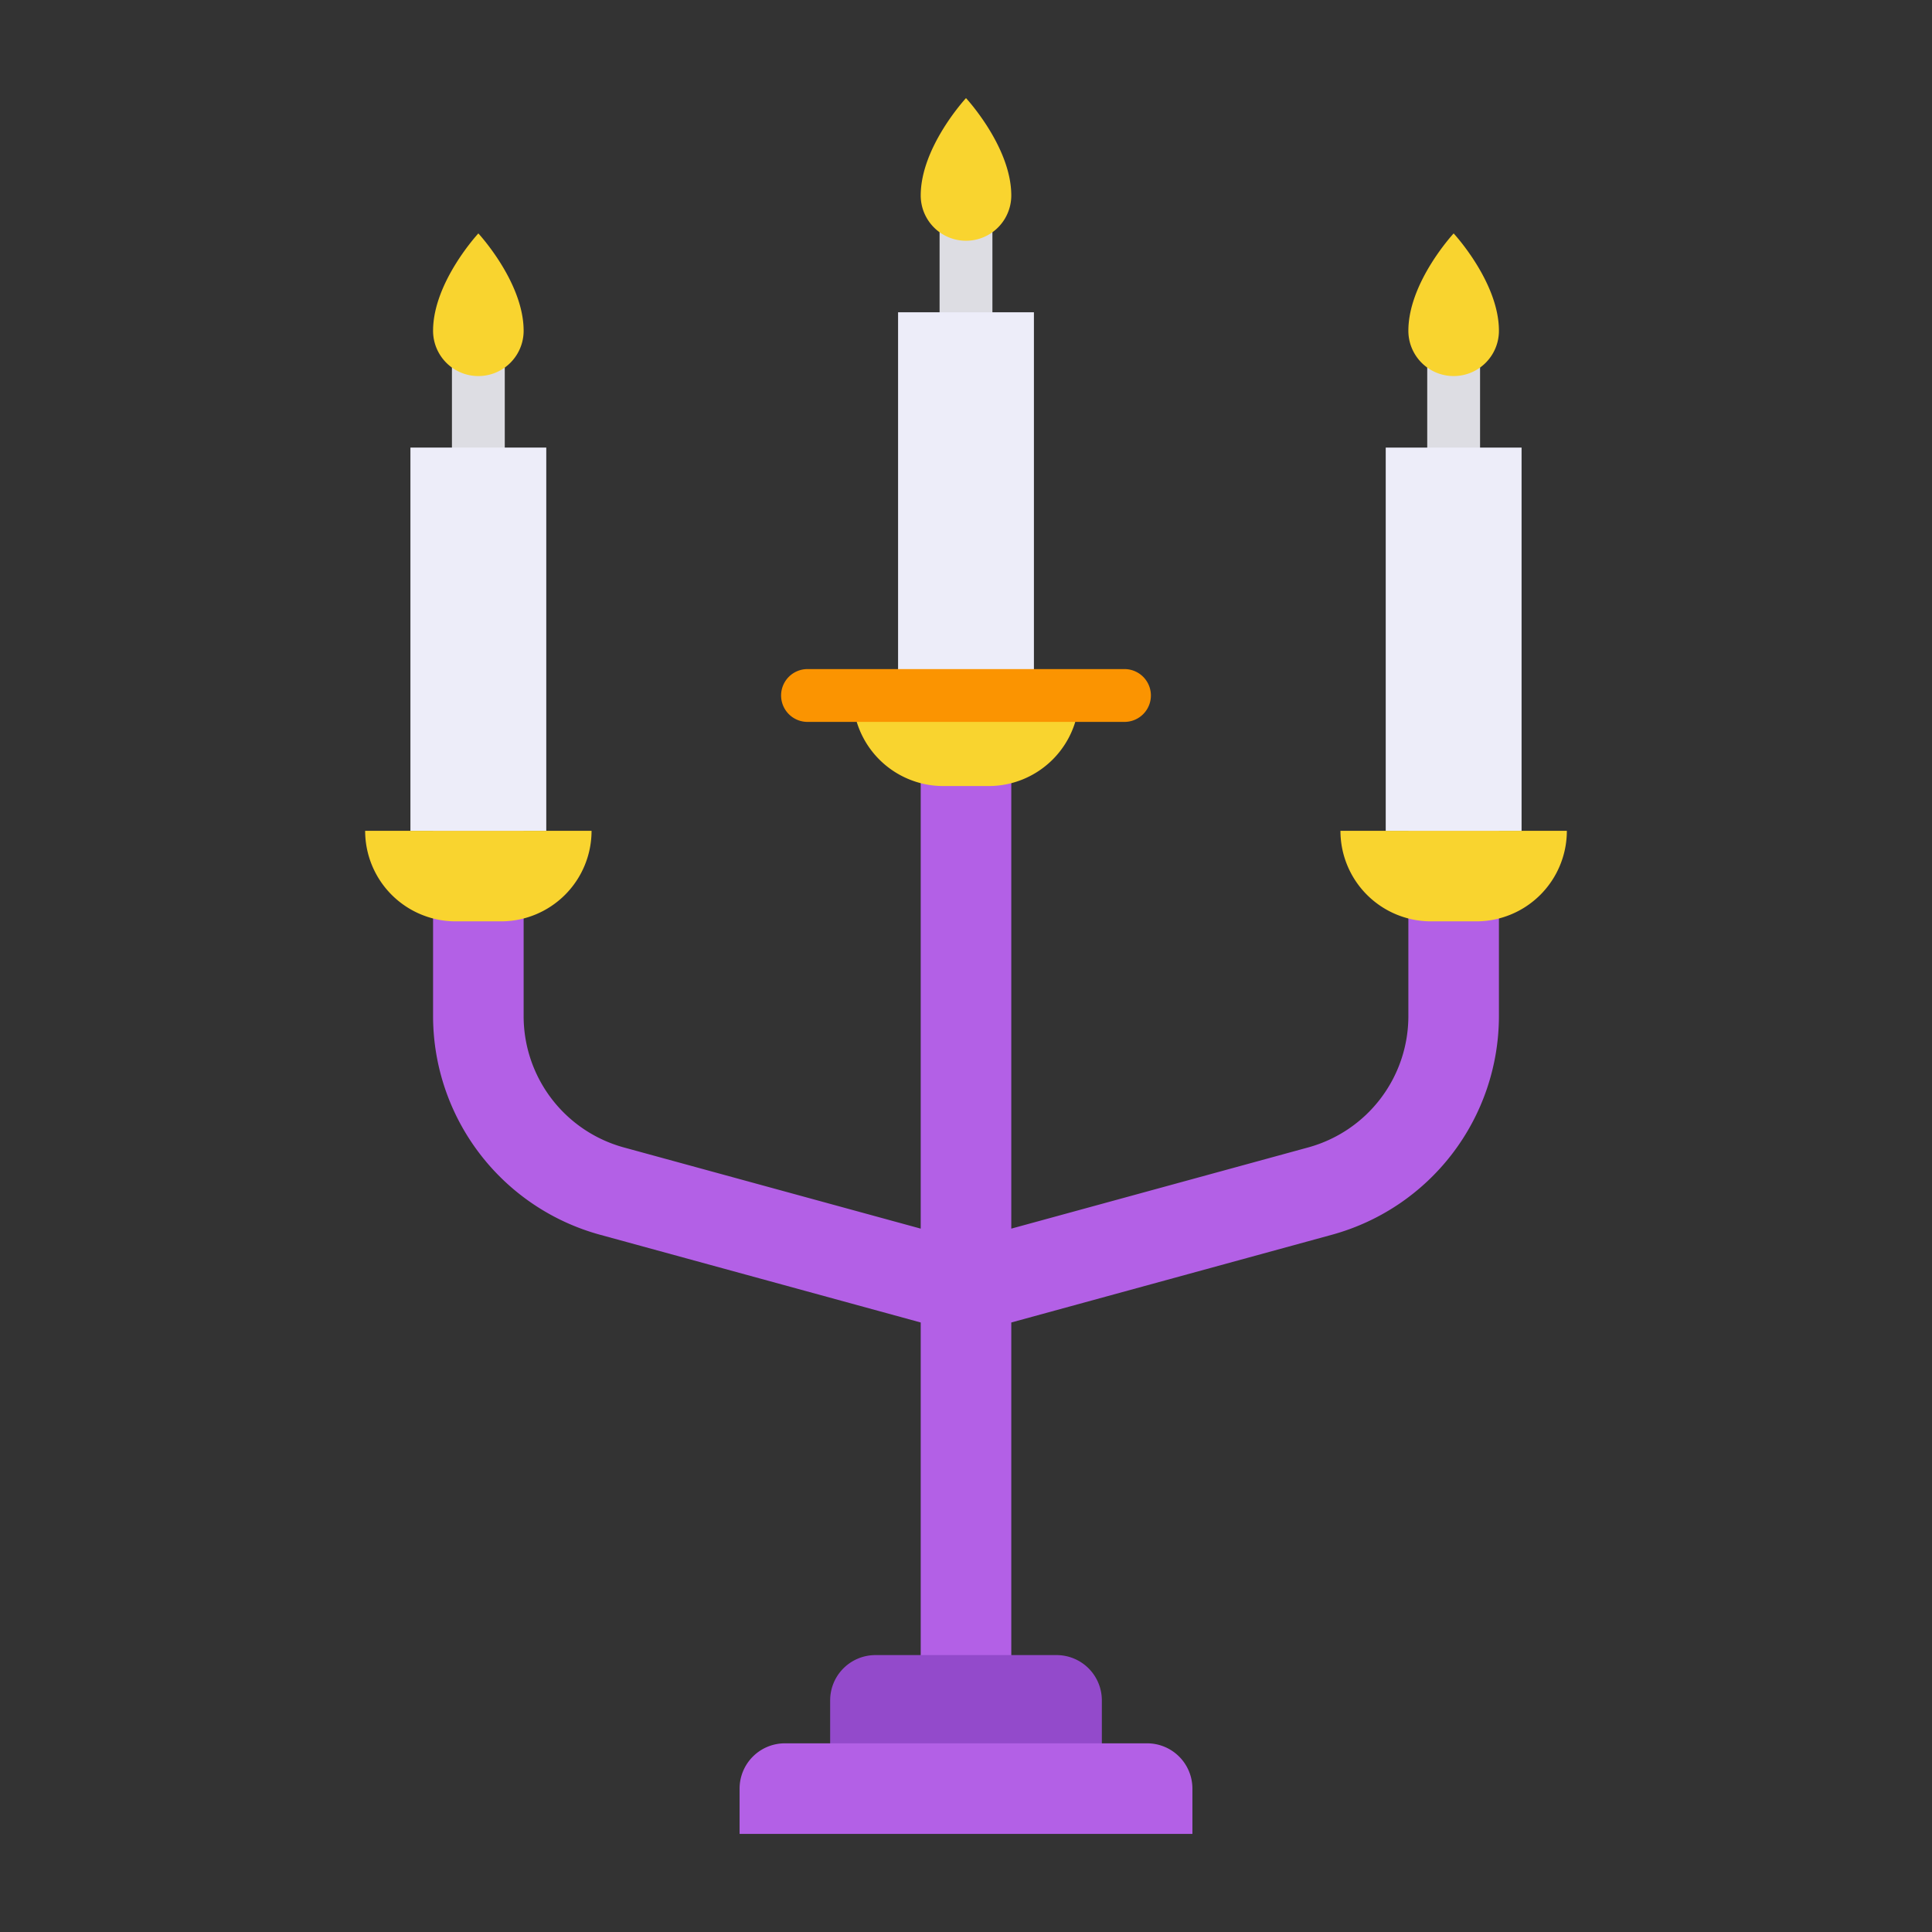 <svg xmlns="http://www.w3.org/2000/svg" width="128" height="128" viewBox="0 0 128 128">
  <rect x="0" y="0" width="128" height="128" fill="#333333" stroke="none"/>
  <title>CANDLESTICK</title>
  <g>
    <path d="M93.308,49.581V67.335a9.022,9.022,0,0,1-6.626,8.682L67,81.4V37.581H61V81.4L41.318,76.017a9.022,9.022,0,0,1-6.626-8.682V49.581h-6V67.335A15.034,15.034,0,0,0,39.736,81.8L61,87.618v32.1h6v-32.1L88.264,81.8A15.034,15.034,0,0,0,99.308,67.335V49.581Z" fill="#b360e6"/>
    <path d="M58,109.654H70a3,3,0,0,1,3,3V118.5a0,0,0,0,1,0,0H55a0,0,0,0,1,0,0v-5.846A3,3,0,0,1,58,109.654Z" fill="#934acb"/>
    <path d="M64,25.039a1.75,1.75,0,0,1-1.75-1.75v-8.6a1.75,1.75,0,1,1,3.5,0v8.6A1.75,1.75,0,0,1,64,25.039Z" fill="#dddde3"/>
    <rect x="59.5" y="20.689" width="9" height="25.389" fill="#ededf9"/>
    <path d="M56.5,46.078h15a0,0,0,0,1,0,0v0a6,6,0,0,1-6,6h-3a6,6,0,0,1-6-6v0a0,0,0,0,1,0,0Z" fill="#f9d42f"/>
    <path d="M88.808,55.042h15a0,0,0,0,1,0,0v0a6,6,0,0,1-6,6h-3a6,6,0,0,1-6-6v0a0,0,0,0,1,0,0Z" fill="#f9d42f"/>
    <path d="M24.192,55.042h15a0,0,0,0,1,0,0v0a6,6,0,0,1-6,6h-3a6,6,0,0,1-6-6v0a0,0,0,0,1,0,0Z" fill="#f9d42f"/>
    <path d="M61,12.95c0-3.22,3-6.45,3-6.45s3,3.23,3,6.45a3,3,0,1,1-6,0Z" fill="#f9d42f"/>
    <path d="M96.308,34a1.75,1.75,0,0,1-1.75-1.75v-8.6a1.75,1.75,0,1,1,3.5,0v8.6A1.751,1.751,0,0,1,96.308,34Z" fill="#dddde3"/>
    <path d="M74.5,44.328h-21a1.75,1.75,0,0,0,0,3.5h21a1.75,1.75,0,0,0,0-3.5Z" fill="#fb9401"/>
    <rect x="91.808" y="29.654" width="9" height="25.389" fill="#ededf9"/>
    <path d="M93.308,21.915c0-3.22,3-6.45,3-6.45s3,3.23,3,6.45a3,3,0,1,1-6,0Z" fill="#f9d42f"/>
    <path d="M31.692,34a1.751,1.751,0,0,1-1.75-1.75v-8.6a1.75,1.75,0,0,1,3.5,0v8.6A1.75,1.75,0,0,1,31.692,34Z" fill="#dddde3"/>
    <rect x="27.192" y="29.654" width="9" height="25.389" transform="translate(63.384 84.696) rotate(180)" fill="#ededf9"/>
    <path d="M34.692,21.915c0-3.22-3-6.45-3-6.45s-3,3.23-3,6.45a3,3,0,0,0,6,0Z" fill="#f9d42f"/>
    <path d="M52,115.5H76a3,3,0,0,1,3,3v3a0,0,0,0,1,0,0H49a0,0,0,0,1,0,0v-3A3,3,0,0,1,52,115.5Z" fill="#b360e6"/>
  </g>
</svg>
